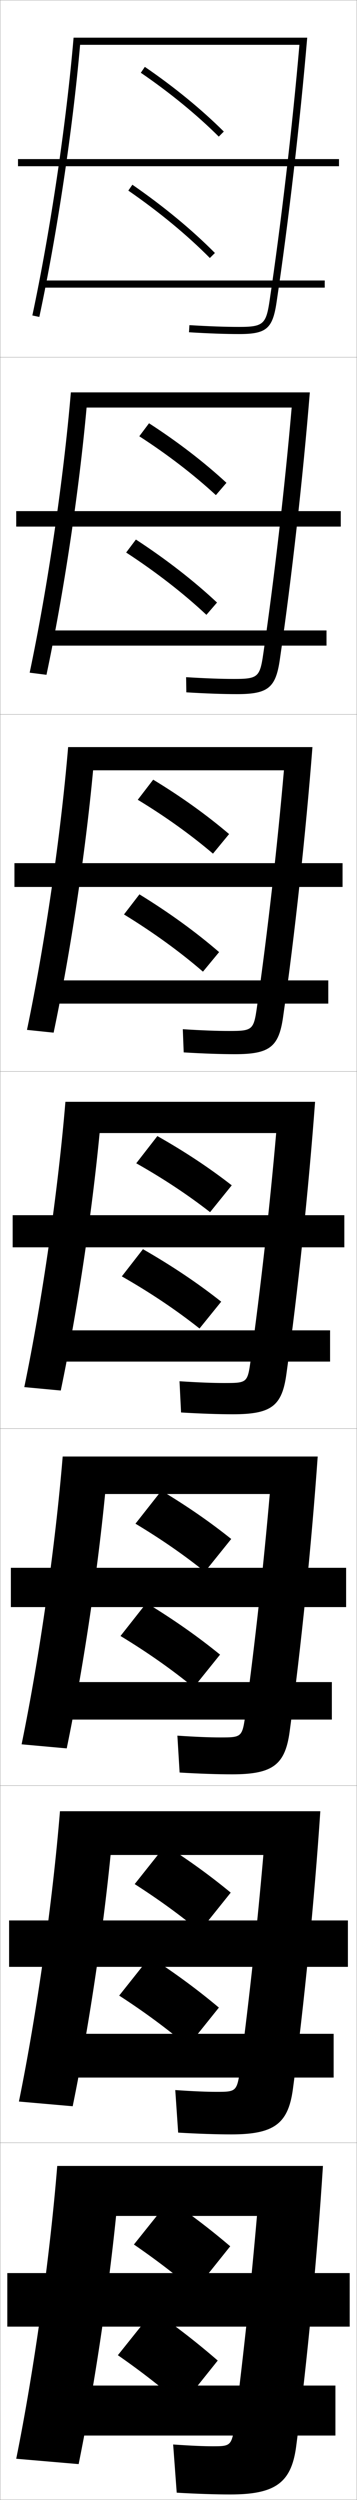 <?xml version="1.0" encoding="utf-8"?>
<!-- Generator: Adobe Illustrator 11 Build 225, SVG Export Plug-In . SVG Version: 6.0.0 Build 78)  -->
<!DOCTYPE svg PUBLIC "-//W3C//DTD SVG 1.0//EN"    "http://www.w3.org/TR/2001/REC-SVG-20010904/DTD/svg10.dtd">
<svg  xmlns="http://www.w3.org/2000/svg" xmlns:xlink="http://www.w3.org/1999/xlink" xmlns:a="http://ns.adobe.com/AdobeSVGViewerExtensions/3.0/"
	 width="100.1" height="700.1" viewBox="0 0 100.1 700.1"
	 overflow="visible" enable-background="new 0 0 100.1 700.1" xml:space="preserve">
		<g id="glyphs">
			<g>
				<rect x="0.05" y="0.05" fill="none" stroke="#999999" stroke-width="0.1" width="100" height="100"/> 
				<rect x="0.05" y="100.05" fill="none" stroke="#999999" stroke-width="0.1" width="100" height="100"/> 
				<rect x="0.05" y="200.05" fill="none" stroke="#999999" stroke-width="0.1" width="100" height="100"/> 
				<rect x="0.05" y="300.05" fill="none" stroke="#999999" stroke-width="0.1" width="100" height="100"/> 
				<rect x="0.05" y="400.05" fill="none" stroke="#999999" stroke-width="0.1" width="100" height="100"/> 
				<rect x="0.05" y="500.05" fill="none" stroke="#999999" stroke-width="0.1" width="100" height="100"/> 
				<rect x="0.05" y="600.05" fill="none" stroke="#999999" stroke-width="0.1" width="100" height="100"/> 
			</g>
			<g>
				<g>
					<path d="M20.632,10.55c-2.063,24.154-6.493,53.962-11.56,77.791l1.955,0.418
						c4.986-23.332,9.344-52.424,11.432-76.209h61.497
						c-1.97,22.858-5.168,50.266-8.396,71.853
						c-0.958,6.413-1.833,7.147-8.511,7.147c-3.859,0-8.419-0.163-13.939-0.498
						l-0.121,1.996c5.562,0.338,10.16,0.502,14.061,0.502
						c7.625,0,9.389-1.489,10.489-8.853c3.331-22.285,6.613-50.699,8.6-74.147
						H20.632z"/>
					<rect x="5.05" y="44.55" width="90" height="2"/> 
					<rect x="12.55" y="78.55" width="78.5" height="2"/> 
				</g>
				<g>
					<path d="M19.868,109.883c-2.064,24.368-6.483,54.453-11.55,78.493l4.712,0.598
						c4.854-22.886,9.121-51.292,11.252-74.841h57.5
						c-1.905,22.052-4.914,48.123-7.974,69.043c-0.937,6.457-1.536,6.957-8.176,6.957
						c-3.608,0-7.998-0.159-13.449-0.498l0.065,4.247
						c5.562,0.337,10.316,0.502,14.217,0.502c8.665,0,10.846-1.753,11.991-9.627
						c3.298-22.557,6.502-51.234,8.417-74.873H19.868z"/>
					<rect x="4.549" y="143.133" width="91" height="4.333"/> 
					<rect x="12.966" y="176.55" width="78.583" height="4.25"/> 
				</g>
				<g>
					<path d="M19.104,209.216c-2.063,24.581-6.473,54.944-11.54,79.194l7.47,0.778
						c4.722-22.44,8.897-50.159,11.072-73.472h53.503
						c-1.841,21.246-4.66,45.98-7.552,66.234
						c-0.917,6.5-1.24,6.765-7.841,6.765c-3.357,0-7.578-0.154-12.96-0.499
						l0.252,6.497c5.563,0.336,10.474,0.501,14.374,0.501
						c9.705,0,12.303-2.015,13.492-10.401c3.266-22.828,6.391-51.769,8.234-75.599
						H19.104z"/>
					<rect x="4.05" y="241.716" width="92" height="6.667"/> 
					<rect x="13.383" y="274.55" width="78.667" height="6.5"/> 
				</g>
				<g>
					<path d="M18.341,308.55c-2.063,24.794-6.463,55.436-11.529,79.896l10.227,0.959
						c4.59-21.994,8.674-49.027,10.893-72.104h49.506
						c-1.776,20.44-4.406,43.838-7.131,63.426
						c-0.896,6.543-0.942,6.574-7.506,6.574c-3.105,0-7.156-0.149-12.47-0.499
						l0.439,8.748c5.563,0.335,10.63,0.501,14.53,0.501
						c10.745,0,13.761-2.278,14.994-11.176c3.232-23.1,6.279-52.304,8.051-76.324
						H18.341z"/>
					<rect x="3.55" y="340.3" width="93" height="9"/> 
					<rect x="13.8" y="372.55" width="78.75" height="8.75"/> 
				</g>
				<g>
					<path d="M17.577,407.883c-2.064,25.007-6.453,55.927-11.52,80.597l12.651,1.14
						c4.49-21.707,8.511-48.287,10.762-71.236H75.641
						C73.928,438.134,71.466,460.419,68.887,479.5
						c-0.934,7.021-0.976,7.05-7.17,7.05c-2.854,0-6.736-0.146-11.98-0.5
						l0.626,10.332c5.564,0.334,10.786,0.501,14.687,0.501
						c11.391,0,14.894-2.612,16.163-11.95c3.2-23.371,6.168-52.839,7.867-77.05
						H17.577z"/>
					<rect x="3.049" y="439.05" width="94" height="11"/> 
					<rect x="14.216" y="471.05" width="78.833" height="10.5"/> 
				</g>
				<g>
					<path d="M16.813,507.217C14.75,532.437,10.37,563.635,5.304,588.515l15.076,1.32
						c4.389-21.42,8.349-47.548,10.631-70.368h42.835
						c-1.649,19.062-3.942,40.234-6.377,58.809
						c-0.972,7.498-1.008,7.524-6.835,7.524c-2.603,0-6.314-0.141-11.49-0.5
						l0.813,11.916c5.564,0.333,10.943,0.501,14.843,0.501
						c12.036,0,16.028-2.947,17.332-12.726c3.166-23.643,6.057-53.373,7.684-77.774
						H16.813z"/>
					<rect x="2.55" y="537.8" width="95" height="13"/> 
					<rect x="14.633" y="569.55" width="78.917" height="12.25"/> 
				</g>
				<g>
					<path d="M83.05,685.05c3.133-23.914,5.945-53.907,7.5-78.5h-74.5
						c-2.063,25.434-6.434,56.909-11.5,82l17.5,1.5c4.289-21.132,8.187-46.808,10.5-69.5h39.5
						c-1.586,18.372-3.711,38.433-6,56.5c-1.011,7.977-1.041,8-6.5,8
						c-2.351,0-5.894-0.136-11-0.5l1,13.5c5.564,0.331,11.1,0.5,15,0.5
						C77.231,698.55,81.711,695.269,83.05,685.05z"/>
					<rect x="2.05" y="636.55" width="96" height="15"/> 
					<rect x="15.05" y="668.05" width="79" height="14"/> 
				</g>
			</g>
			<g>
				<g>
					<path d="M39.485,20.375c8.132,5.563,15.69,11.747,21.859,17.884l1.41-1.418
						c-6.253-6.221-13.909-12.485-22.141-18.116L39.485,20.375z"/>
					<path d="M35.981,53.372c8.641,5.969,16.545,12.498,22.857,18.881l1.422-1.406
						c-6.398-6.47-14.401-13.082-23.143-19.119L35.981,53.372z"/>
				</g>
				<g>
					<path d="M63.496,135.206c-6.248-5.765-13.623-11.45-21.711-16.675l-2.727,3.64
						c7.961,5.144,15.281,10.776,21.473,16.486L63.496,135.206z"/>
					<path d="M35.374,154.727c8.459,5.519,16.126,11.486,22.5,17.453l2.975-3.441
						c-6.43-6.023-14.152-12.039-22.741-17.648L35.374,154.727z"/>
				</g>
				<g>
					<path d="M64.237,233.572c-6.243-5.309-13.336-10.415-21.282-15.234l-4.324,5.63
						c7.791,4.724,14.871,9.805,21.087,15.088L64.237,233.572z"/>
					<path d="M34.767,256.081c8.278,5.069,15.707,10.473,22.141,16.024l4.527-5.477
						c-6.46-5.576-13.903-10.996-22.338-16.175L34.767,256.081z"/>
				</g>
				<g>
					<path d="M64.978,331.938c-6.237-4.854-13.05-9.38-20.853-13.793l-5.922,7.619
						c7.619,4.305,14.461,8.834,20.701,13.691L64.978,331.938z"/>
					<path d="M34.159,357.436c8.097,4.619,15.288,9.461,21.783,14.597l6.08-7.512
						c-6.491-5.13-13.654-9.953-21.937-14.704L34.159,357.436z"/>
				</g>
				<g>
					<path d="M64.834,430.975c-5.934-4.747-12.185-9.079-19.568-13.528l-7.282,9.246
						c7.179,4.315,13.501,8.681,19.467,13.461L64.834,430.975z"/>
					<path d="M33.789,458.141c7.626,4.628,14.28,9.312,20.522,14.397l7.387-9.175
						c-6.208-5.048-12.793-9.678-20.625-14.47L33.789,458.141z"/>
				</g>
				<g>
					<path d="M64.692,530.013c-5.63-4.641-11.32-8.778-18.284-13.265l-8.641,10.873
						c6.738,4.327,12.542,8.527,18.234,13.23L64.692,530.013z"/>
					<path d="M33.419,558.845c7.156,4.639,13.272,9.166,19.261,14.199l8.693-10.837
						c-5.924-4.966-11.931-9.404-19.312-14.235L33.419,558.845z"/>
				</g>
				<g>
					<path d="M64.55,629.05c-5.327-4.534-10.455-8.478-17-13l-10,12.5
						c6.298,4.339,11.583,8.374,17,13L64.55,629.05z"/>
					<path d="M43.05,647.05l-10,12.5c6.685,4.648,12.265,9.018,18,14l10-12.5
						C55.409,656.167,49.98,651.921,43.05,647.05z"/>
				</g>
			</g>
		</g>
	</svg>
